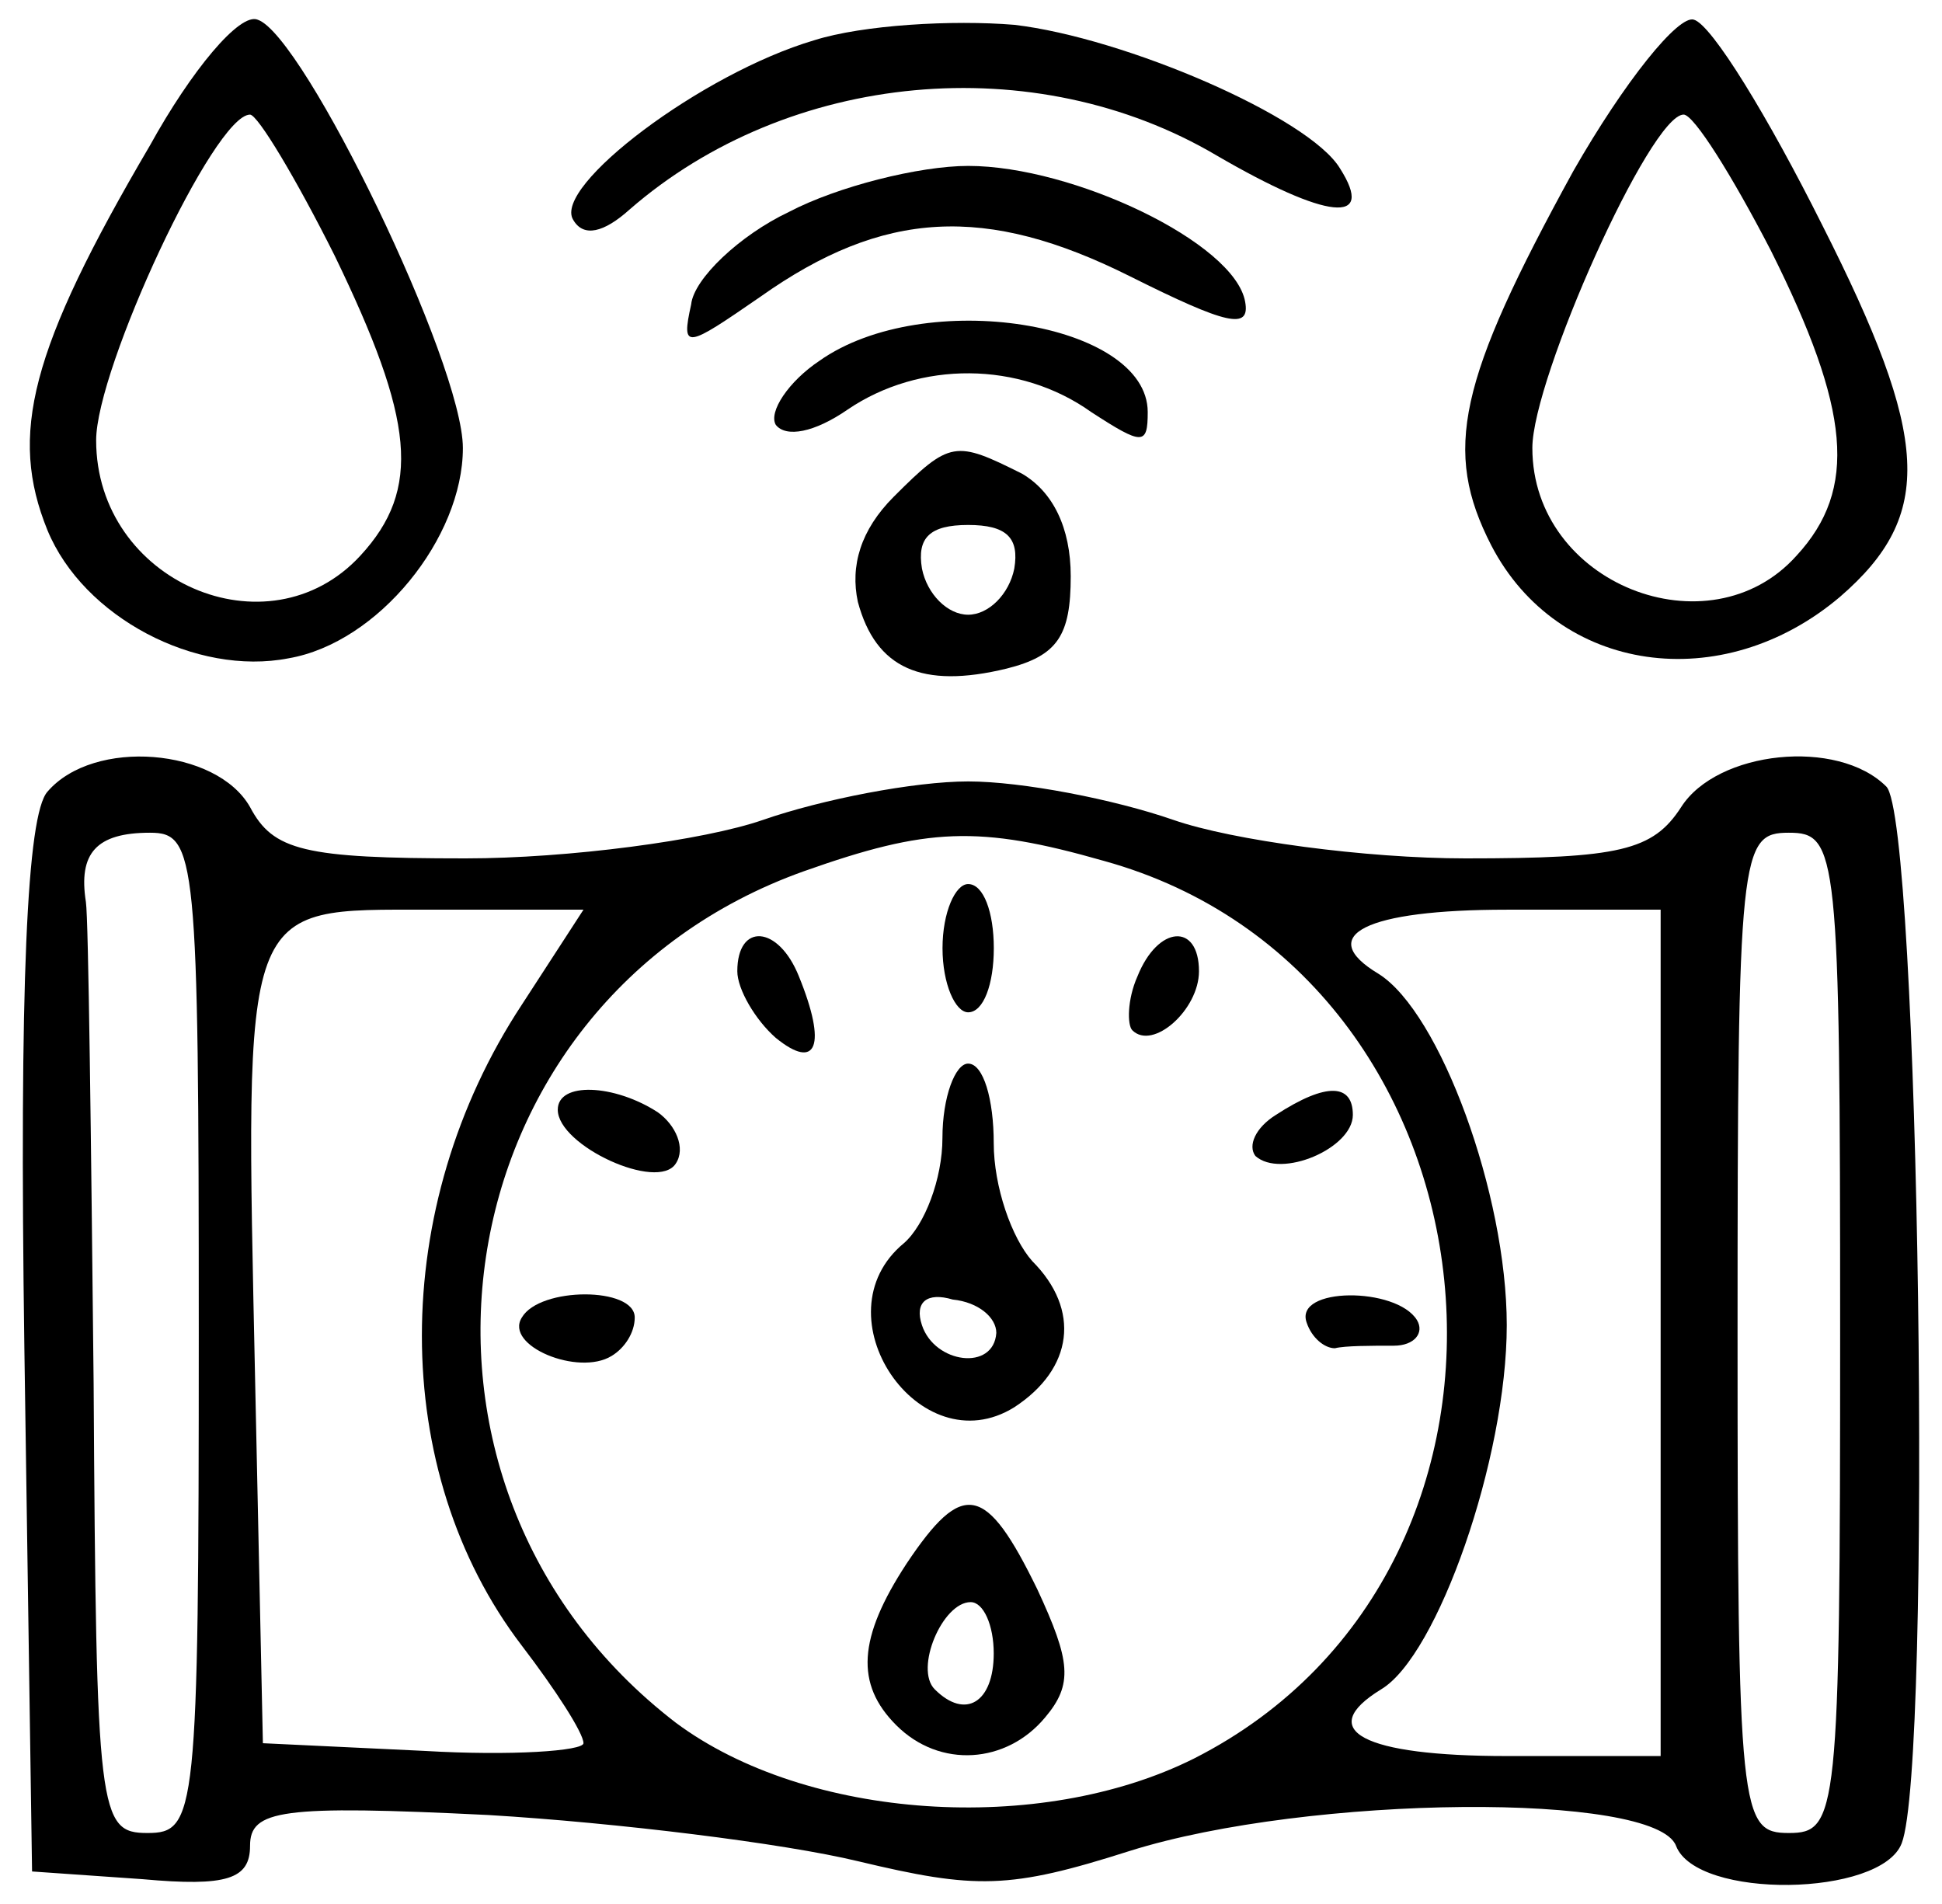 <svg width="51" height="50" viewBox="0 0 51 50" fill="none" xmlns="http://www.w3.org/2000/svg">
<path d="M3.939 3.818C0.774 9.206 0.235 11.429 1.245 13.921C2.188 16.211 5.152 17.76 7.576 17.288C9.934 16.884 12.156 14.123 12.156 11.765C12.156 9.543 7.98 0.922 6.768 0.518C6.297 0.316 5.017 1.865 3.939 3.818ZM8.789 6.714C10.877 11.025 11.079 12.843 9.462 14.594C7.038 17.221 2.525 15.268 2.525 11.563C2.525 9.678 5.623 3.01 6.566 3.01C6.768 3.01 7.778 4.694 8.789 6.714Z" fill="black"/>
<path d="M21.383 1.057C18.42 1.932 14.513 4.896 15.052 5.771C15.322 6.243 15.86 6.108 16.534 5.502C20.71 1.865 27.176 1.259 31.958 4.087C34.854 5.771 36.133 5.906 35.191 4.424C34.382 3.077 29.533 0.989 26.637 0.652C25.02 0.518 22.663 0.652 21.383 1.057Z" fill="black"/>
<path d="M41.319 4.49C38.288 10.013 37.884 11.832 39.164 14.324C40.915 17.692 45.226 18.298 48.324 15.671C50.816 13.516 50.681 11.495 47.852 5.905C46.438 3.076 44.956 0.651 44.485 0.517C44.081 0.382 42.666 2.133 41.319 4.49ZM46.505 6.578C48.593 10.754 48.795 12.842 47.179 14.593C44.889 17.153 40.242 15.334 40.242 11.764C40.242 9.946 43.34 3.009 44.215 3.009C44.485 3.009 45.495 4.625 46.505 6.578Z" fill="black"/>
<path d="M20.711 5.569C19.431 6.176 18.219 7.321 18.151 7.994C17.882 9.206 18.017 9.139 19.97 7.792C23.203 5.502 25.897 5.367 29.669 7.253C32.228 8.533 32.834 8.668 32.7 7.927C32.43 6.378 28.187 4.357 25.426 4.357C24.146 4.357 21.991 4.896 20.711 5.569Z" fill="black"/>
<path d="M21.52 9.475C20.711 10.014 20.173 10.822 20.375 11.159C20.644 11.495 21.385 11.361 22.261 10.755C24.146 9.475 26.773 9.475 28.659 10.822C30.006 11.697 30.141 11.697 30.141 10.822C30.141 8.464 24.281 7.522 21.52 9.475Z" fill="black"/>
<path d="M23.471 13.045C22.596 13.921 22.326 14.864 22.529 15.807C23 17.558 24.212 18.097 26.435 17.558C27.782 17.221 28.119 16.682 28.119 15.133C28.119 13.853 27.647 12.911 26.839 12.439C25.088 11.563 24.953 11.563 23.471 13.045ZM26.637 14.931C26.502 15.605 25.963 16.143 25.425 16.143C24.886 16.143 24.347 15.605 24.212 14.931C24.078 14.123 24.414 13.786 25.425 13.786C26.435 13.786 26.772 14.123 26.637 14.931Z" fill="black"/>
<path d="M1.246 20.791C0.707 21.397 0.505 25.842 0.64 35.406L0.842 49.146L3.738 49.348C5.961 49.55 6.567 49.348 6.567 48.472C6.567 47.529 7.375 47.395 12.831 47.664C16.198 47.866 20.576 48.405 22.529 48.876C25.628 49.617 26.503 49.617 29.669 48.607C34.383 47.125 43.476 47.058 44.015 48.472C44.554 49.887 49.403 49.819 49.942 48.405C50.75 46.317 50.413 21.531 49.538 20.656C48.258 19.376 45.093 19.713 44.15 21.195C43.409 22.34 42.533 22.542 38.492 22.542C35.865 22.542 32.363 22.07 30.814 21.531C29.265 20.992 26.84 20.521 25.426 20.521C24.011 20.521 21.587 20.992 20.038 21.531C18.488 22.07 14.919 22.542 12.225 22.542C7.981 22.542 7.173 22.34 6.567 21.195C5.691 19.645 2.459 19.376 1.246 20.791ZM5.22 35.002C5.22 47.664 5.153 48.136 3.873 48.136C2.593 48.136 2.526 47.664 2.459 36.349C2.391 29.883 2.324 24.158 2.256 23.687C2.054 22.407 2.526 21.868 3.94 21.868C5.153 21.868 5.22 22.474 5.22 35.002ZM28.995 22.609C39.704 25.573 41.321 41.131 31.353 46.182C27.311 48.203 21.183 47.799 17.747 45.239C9.598 38.976 11.484 26.313 21.115 22.878C24.348 21.733 25.695 21.666 28.995 22.609ZM48.325 35.002C48.325 47.664 48.258 48.136 46.978 48.136C45.699 48.136 45.631 47.664 45.631 35.002C45.631 22.34 45.699 21.868 46.978 21.868C48.258 21.868 48.325 22.34 48.325 35.002ZM13.706 26.381C10.204 31.701 10.204 38.639 13.706 43.219C14.582 44.364 15.323 45.509 15.323 45.778C15.323 45.98 13.437 46.115 11.147 45.98L6.904 45.778L6.702 36.349C6.432 23.552 6.298 23.889 11.282 23.889H15.323L13.706 26.381ZM43.611 35.002V46.115H39.57C35.798 46.115 34.518 45.441 36.269 44.364C37.751 43.488 39.57 38.302 39.57 34.8C39.57 31.365 37.819 26.583 36.202 25.573C34.518 24.562 35.865 23.889 39.57 23.889H43.611V35.002Z" fill="black"/>
<path d="M24.752 24.9C24.752 25.843 25.089 26.584 25.425 26.584C25.83 26.584 26.099 25.843 26.099 24.9C26.099 23.957 25.83 23.216 25.425 23.216C25.089 23.216 24.752 23.957 24.752 24.9Z" fill="black"/>
<path d="M19.363 25.505C19.363 25.976 19.835 26.784 20.374 27.256C21.451 28.131 21.721 27.458 20.98 25.639C20.441 24.292 19.363 24.225 19.363 25.505Z" fill="black"/>
<path d="M29.871 25.641C29.601 26.247 29.601 26.921 29.736 27.055C30.275 27.594 31.487 26.517 31.487 25.506C31.487 24.227 30.41 24.294 29.871 25.641Z" fill="black"/>
<path d="M24.75 29.884C24.75 30.962 24.279 32.174 23.74 32.645C21.45 34.531 24.144 38.505 26.636 36.956C28.185 35.946 28.387 34.397 27.108 33.117C26.569 32.511 26.097 31.164 26.097 30.019C26.097 28.874 25.828 27.931 25.424 27.931C25.087 27.931 24.75 28.806 24.75 29.884ZM26.165 35.003C26.097 36.013 24.548 35.811 24.212 34.801C24.009 34.194 24.346 33.925 25.02 34.127C25.693 34.194 26.165 34.599 26.165 35.003Z" fill="black"/>
<path d="M14.648 29.142C14.648 30.085 17.275 31.297 17.747 30.556C18.016 30.152 17.747 29.546 17.275 29.209C16.13 28.468 14.648 28.401 14.648 29.142Z" fill="black"/>
<path d="M33.507 29.278C32.968 29.615 32.766 30.086 32.968 30.356C33.642 30.962 35.528 30.154 35.528 29.278C35.528 28.47 34.854 28.402 33.507 29.278Z" fill="black"/>
<path d="M13.705 34.598C13.234 35.339 15.187 36.147 16.062 35.608C16.399 35.406 16.669 35.002 16.669 34.598C16.669 33.789 14.177 33.789 13.705 34.598Z" fill="black"/>
<path d="M34.315 34.733C34.45 35.137 34.787 35.406 35.056 35.406C35.325 35.339 35.999 35.339 36.605 35.339C37.144 35.339 37.413 35.002 37.211 34.665C36.672 33.79 33.978 33.79 34.315 34.733Z" fill="black"/>
<path d="M23.807 41.063C22.528 43.016 22.46 44.229 23.538 45.306C24.683 46.451 26.434 46.317 27.444 45.104C28.185 44.229 28.118 43.623 27.242 41.737C25.895 38.975 25.289 38.84 23.807 41.063ZM26.097 43.42C26.097 44.7 25.357 45.172 24.548 44.363C24.009 43.825 24.75 42.073 25.491 42.073C25.828 42.073 26.097 42.679 26.097 43.42Z" fill="black"/>
</svg>
